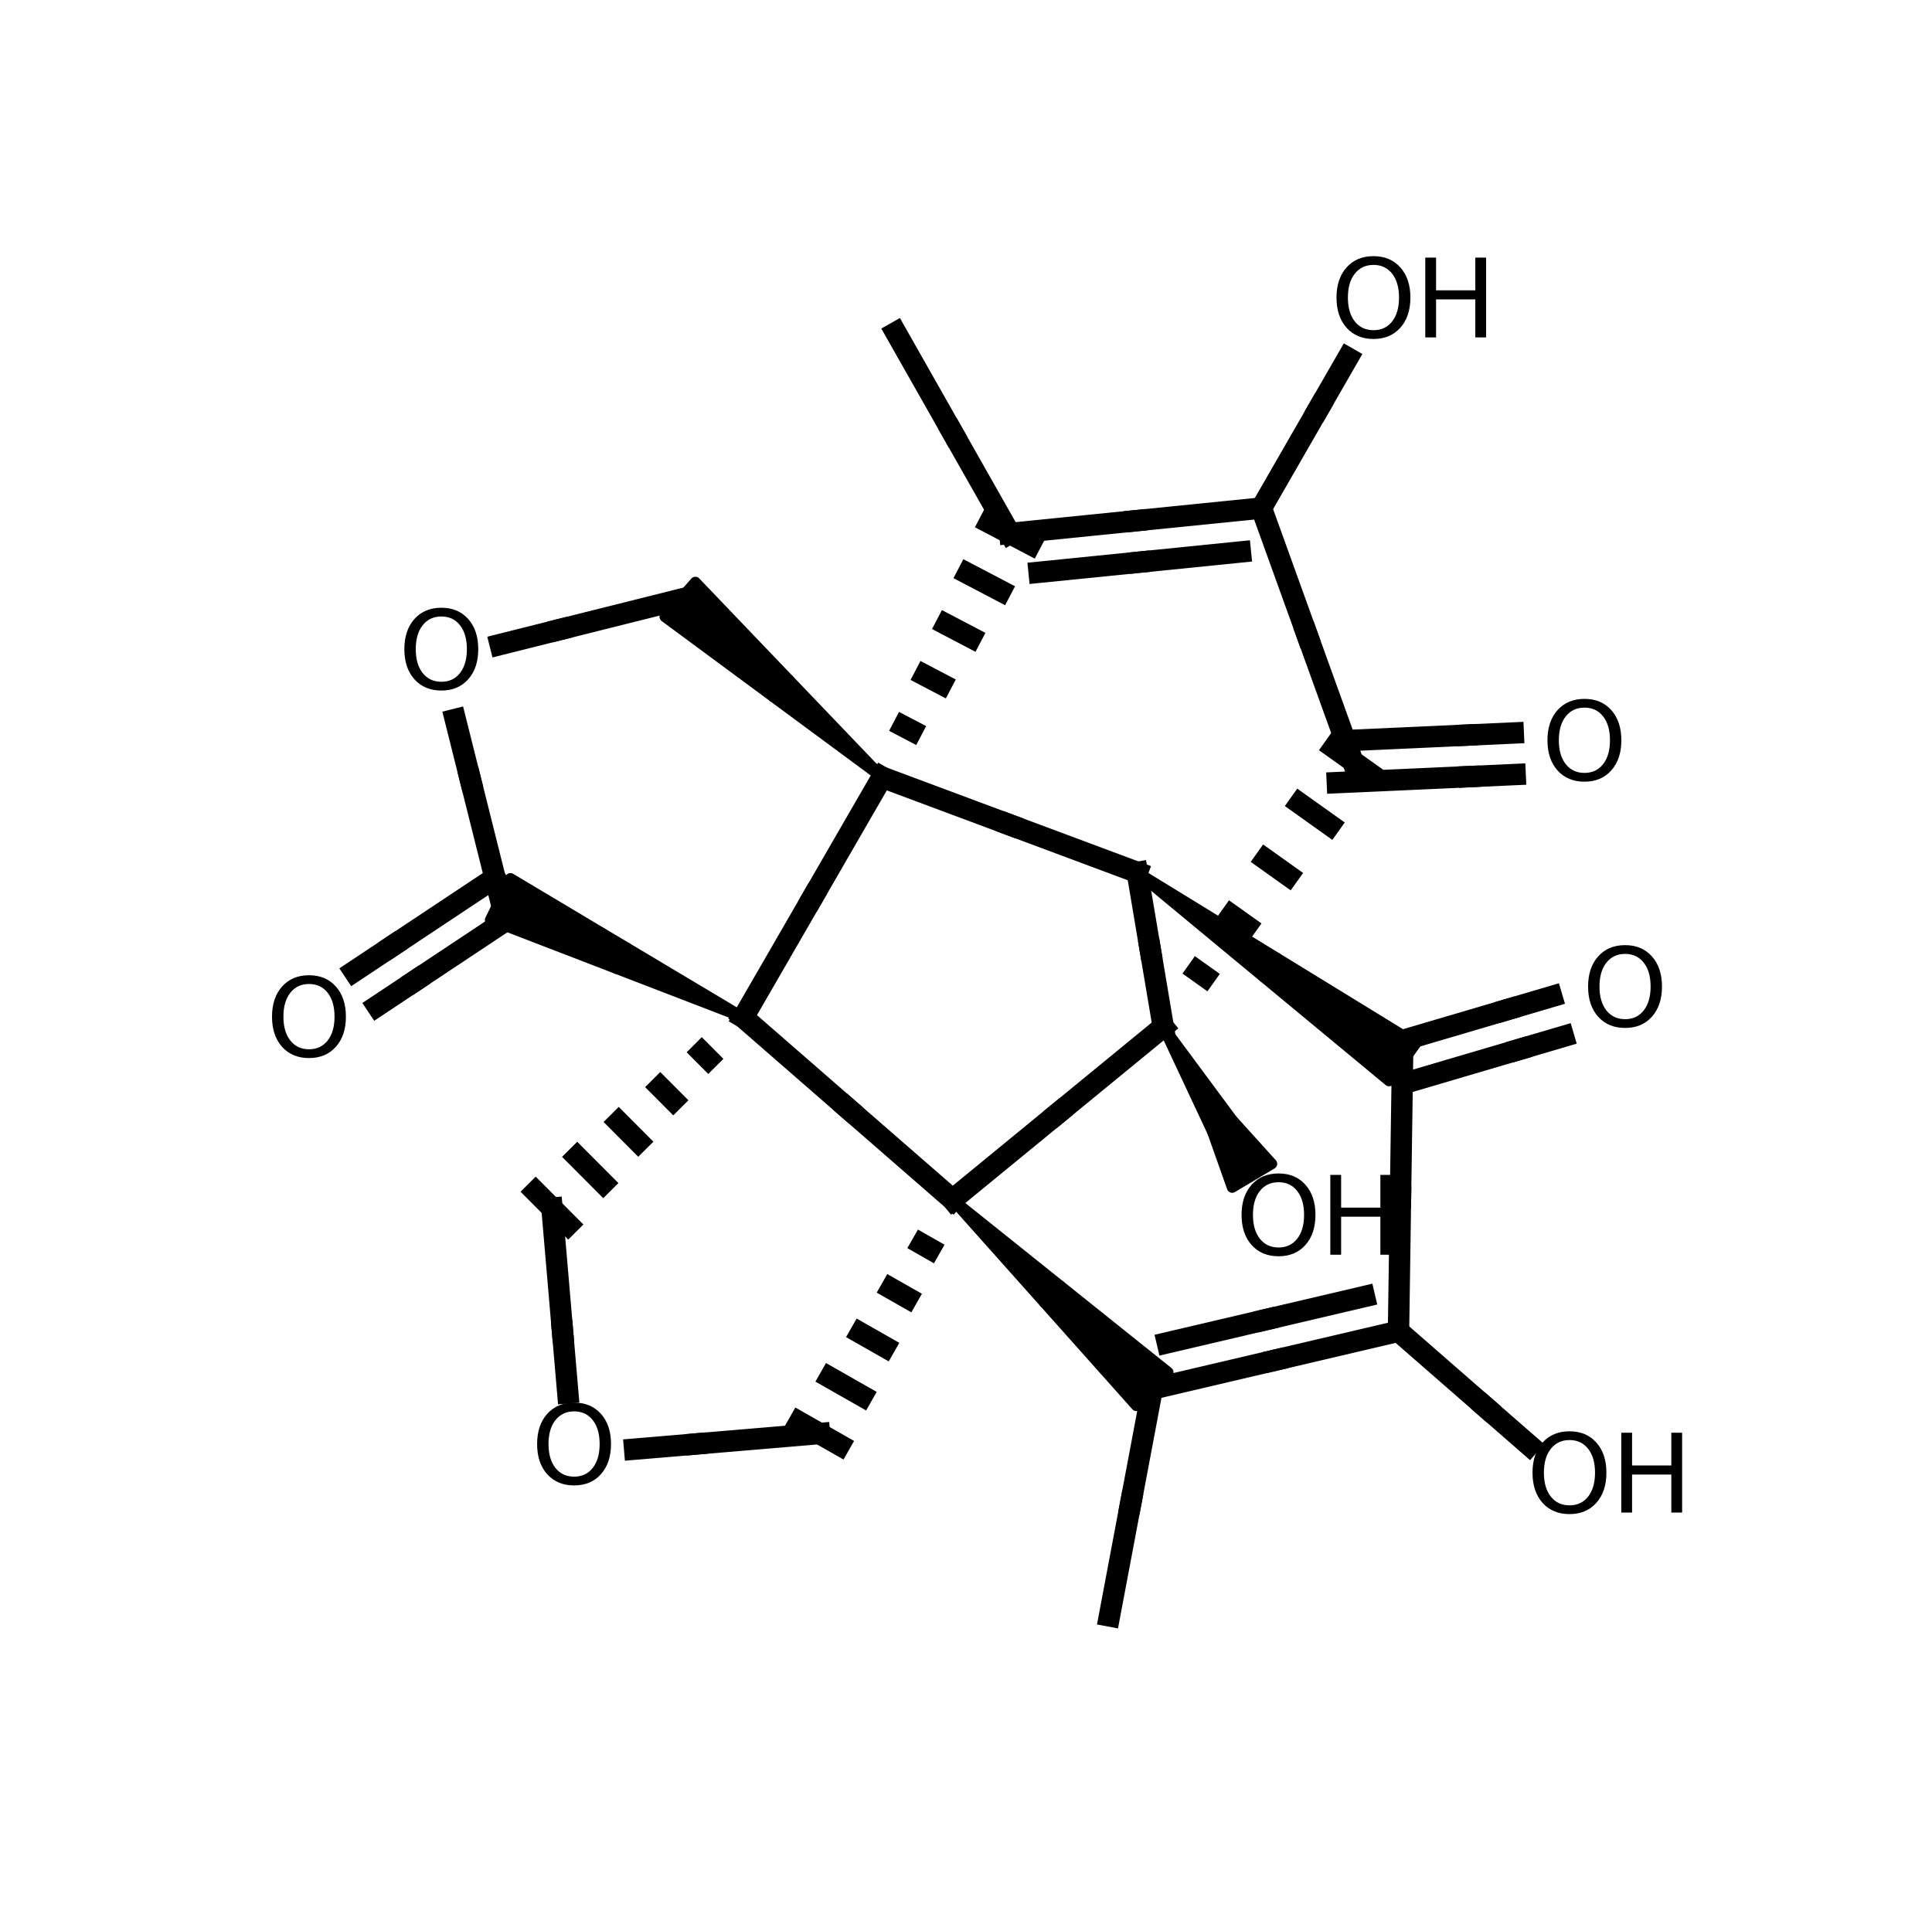 <?xml version="1.0" encoding="utf-8" standalone="no"?>
<!DOCTYPE svg PUBLIC "-//W3C//DTD SVG 1.1//EN"
  "http://www.w3.org/Graphics/SVG/1.1/DTD/svg11.dtd">
<svg height="179.94pt" version="1.1" viewBox="0 0 180.677 179.94" width="180.677pt" xmlns="http://www.w3.org/2000/svg" xmlns:xlink="http://www.w3.org/1999/xlink">
 <defs>
  <style type="text/css">*{stroke-linecap:butt;stroke-linejoin:round;}</style>
 </defs>
 <g id="figure_1">
  <g id="patch_1">
   <path d="M 0 179.94 
L 180.677 179.94 
L 180.677 0 
L 0 0 
z
" style="fill:#ffffff;"/>
  </g>
  <g id="axes_1">
   <g id="patch_2">
    <path clip-path="url(#p2ef8c505a9)" d="M 65.028 54.444 
L 62.174 57.686 
L 72.332 65.19 
L 73.759 63.569 
z
" style="stroke:#000000;stroke-linejoin:miter;"/>
   </g>
   <g id="patch_3">
    <path clip-path="url(#p2ef8c505a9)" d="M 82.49 72.694 
L 73.759 63.569 
L 72.332 65.19 
z
" style="stroke:#000000;stroke-linejoin:miter;"/>
   </g>
   <g id="patch_4">
    <path clip-path="url(#p2ef8c505a9)" d="M 47.737 82.161 
L 45.846 86.046 
L 57.679 90.604 
L 58.624 88.661 
z
" style="stroke:#000000;stroke-linejoin:miter;"/>
   </g>
   <g id="patch_5">
    <path clip-path="url(#p2ef8c505a9)" d="M 69.512 95.161 
L 58.624 88.661 
L 57.679 90.604 
z
" style="stroke:#000000;stroke-linejoin:miter;"/>
   </g>
   <g id="patch_6">
    <path clip-path="url(#p2ef8c505a9)" d="M 89.083 112.205 
L 99.163 120.276 
L 97.677 121.843 
z
" style="stroke:#000000;stroke-linejoin:miter;"/>
   </g>
   <g id="patch_7">
    <path clip-path="url(#p2ef8c505a9)" d="M 109.243 128.346 
L 106.27 131.481 
L 97.677 121.843 
L 99.163 120.276 
z
" style="stroke:#000000;stroke-linejoin:miter;"/>
   </g>
   <g id="patch_8">
    <path clip-path="url(#p2ef8c505a9)" d="M 106.355 81.596 
L 119.385 89.592 
L 118.128 91.349 
z
" style="stroke:#000000;stroke-linejoin:miter;"/>
   </g>
   <g id="patch_9">
    <path clip-path="url(#p2ef8c505a9)" d="M 132.414 97.589 
L 129.9 101.102 
L 118.128 91.349 
L 119.385 89.592 
z
" style="stroke:#000000;stroke-linejoin:miter;"/>
   </g>
   <g id="patch_10">
    <path clip-path="url(#p2ef8c505a9)" d="M 108.787 96.046 
L 115.248 104.767 
L 113.393 105.874 
z
" style="stroke:#000000;stroke-linejoin:miter;"/>
   </g>
   <g id="patch_11">
    <path clip-path="url(#p2ef8c505a9)" d="M 118.942 108.852 
L 115.232 111.065 
L 113.393 105.874 
L 115.248 104.767 
z
" style="stroke:#000000;stroke-linejoin:miter;"/>
   </g>
   <g id="line2d_1">
    <path clip-path="url(#p2ef8c505a9)" d="M 83.78 31.106 
L 89.107 40.5 
" style="fill:none;stroke:#000000;stroke-linecap:square;stroke-width:2;"/>
   </g>
   <g id="line2d_2">
    <path clip-path="url(#p2ef8c505a9)" d="M 94.434 49.895 
L 89.107 40.5 
" style="fill:none;stroke:#000000;stroke-linecap:square;stroke-width:2;"/>
   </g>
   <g id="line2d_3">
    <path clip-path="url(#p2ef8c505a9)" d="M 94.434 49.895 
L 106.197 48.708 
" style="fill:none;stroke:#000000;stroke-linecap:square;stroke-width:2;"/>
   </g>
   <g id="line2d_4">
    <path clip-path="url(#p2ef8c505a9)" d="M 117.96 47.521 
L 106.197 48.708 
" style="fill:none;stroke:#000000;stroke-linecap:square;stroke-width:2;"/>
   </g>
   <g id="line2d_5">
    <path clip-path="url(#p2ef8c505a9)" d="M 97.177 53.526 
L 106.587 52.577 
" style="fill:none;stroke:#000000;stroke-linecap:square;stroke-width:2;"/>
   </g>
   <g id="line2d_6">
    <path clip-path="url(#p2ef8c505a9)" d="M 115.997 51.627 
L 106.587 52.577 
" style="fill:none;stroke:#000000;stroke-linecap:square;stroke-width:2;"/>
   </g>
   <g id="line2d_7">
    <path clip-path="url(#p2ef8c505a9)" d="M 117.96 47.521 
L 122.229 59.354 
" style="fill:none;stroke:#000000;stroke-linecap:square;stroke-width:2;"/>
   </g>
   <g id="line2d_8">
    <path clip-path="url(#p2ef8c505a9)" d="M 126.499 71.187 
L 122.229 59.354 
" style="fill:none;stroke:#000000;stroke-linecap:square;stroke-width:2;"/>
   </g>
   <g id="line2d_9">
    <path clip-path="url(#p2ef8c505a9)" d="M 125.808 69.273 
L 137.2 68.755 
" style="fill:none;stroke:#000000;stroke-linecap:square;stroke-width:2;"/>
   </g>
   <g id="line2d_10">
    <path clip-path="url(#p2ef8c505a9)" d="M 141.516 68.559 
L 137.2 68.755 
" style="fill:none;stroke:#000000;stroke-linecap:square;stroke-width:2;"/>
   </g>
   <g id="line2d_11">
    <path clip-path="url(#p2ef8c505a9)" d="M 125.066 73.198 
L 137.376 72.639 
" style="fill:none;stroke:#000000;stroke-linecap:square;stroke-width:2;"/>
   </g>
   <g id="line2d_12">
    <path clip-path="url(#p2ef8c505a9)" d="M 141.692 72.443 
L 137.376 72.639 
" style="fill:none;stroke:#000000;stroke-linecap:square;stroke-width:2;"/>
   </g>
   <g id="line2d_13">
    <path clip-path="url(#p2ef8c505a9)" d="M 108.787 96.046 
L 108.787 96.046 
" style="fill:none;stroke:#000000;stroke-linecap:square;stroke-width:2;"/>
   </g>
   <g id="line2d_14">
    <path clip-path="url(#p2ef8c505a9)" d="M 111.978 90.824 
L 112.681 91.325 
" style="fill:none;stroke:#000000;stroke-linecap:square;stroke-width:2;"/>
   </g>
   <g id="line2d_15">
    <path clip-path="url(#p2ef8c505a9)" d="M 115.168 85.601 
L 116.576 86.604 
" style="fill:none;stroke:#000000;stroke-linecap:square;stroke-width:2;"/>
   </g>
   <g id="line2d_16">
    <path clip-path="url(#p2ef8c505a9)" d="M 124.74 69.934 
L 128.258 72.441 
" style="fill:none;stroke:#000000;stroke-linecap:square;stroke-width:2;"/>
   </g>
   <g id="line2d_17">
    <path clip-path="url(#p2ef8c505a9)" d="M 121.55 75.156 
L 124.364 77.162 
" style="fill:none;stroke:#000000;stroke-linecap:square;stroke-width:2;"/>
   </g>
   <g id="line2d_18">
    <path clip-path="url(#p2ef8c505a9)" d="M 118.359 80.379 
L 120.47 81.883 
" style="fill:none;stroke:#000000;stroke-linecap:square;stroke-width:2;"/>
   </g>
   <g id="line2d_19">
    <path clip-path="url(#p2ef8c505a9)" d="M 106.355 81.596 
L 107.571 88.821 
" style="fill:none;stroke:#000000;stroke-linecap:square;stroke-width:2;"/>
   </g>
   <g id="line2d_20">
    <path clip-path="url(#p2ef8c505a9)" d="M 108.787 96.046 
L 107.571 88.821 
" style="fill:none;stroke:#000000;stroke-linecap:square;stroke-width:2;"/>
   </g>
   <g id="line2d_21">
    <path clip-path="url(#p2ef8c505a9)" d="M 82.49 72.694 
L 94.423 77.145 
" style="fill:none;stroke:#000000;stroke-linecap:square;stroke-width:2;"/>
   </g>
   <g id="line2d_22">
    <path clip-path="url(#p2ef8c505a9)" d="M 106.355 81.596 
L 94.423 77.145 
" style="fill:none;stroke:#000000;stroke-linecap:square;stroke-width:2;"/>
   </g>
   <g id="line2d_23">
    <path clip-path="url(#p2ef8c505a9)" d="M 82.49 72.694 
L 82.49 72.694 
" style="fill:none;stroke:#000000;stroke-linecap:square;stroke-width:2;"/>
   </g>
   <g id="line2d_24">
    <path clip-path="url(#p2ef8c505a9)" d="M 84.497 67.934 
L 85.262 68.335 
" style="fill:none;stroke:#000000;stroke-linecap:square;stroke-width:2;"/>
   </g>
   <g id="line2d_25">
    <path clip-path="url(#p2ef8c505a9)" d="M 86.503 63.173 
L 88.033 63.975 
" style="fill:none;stroke:#000000;stroke-linecap:square;stroke-width:2;"/>
   </g>
   <g id="line2d_26">
    <path clip-path="url(#p2ef8c505a9)" d="M 92.521 48.893 
L 96.348 50.898 
" style="fill:none;stroke:#000000;stroke-linecap:square;stroke-width:2;"/>
   </g>
   <g id="line2d_27">
    <path clip-path="url(#p2ef8c505a9)" d="M 90.515 53.653 
L 93.576 55.257 
" style="fill:none;stroke:#000000;stroke-linecap:square;stroke-width:2;"/>
   </g>
   <g id="line2d_28">
    <path clip-path="url(#p2ef8c505a9)" d="M 88.509 58.413 
L 90.805 59.616 
" style="fill:none;stroke:#000000;stroke-linecap:square;stroke-width:2;"/>
   </g>
   <g id="line2d_29">
    <path clip-path="url(#p2ef8c505a9)" d="M 46.783 60.278 
L 52.389 58.873 
" style="fill:none;stroke:#000000;stroke-linecap:square;stroke-width:2;"/>
   </g>
   <g id="line2d_30">
    <path clip-path="url(#p2ef8c505a9)" d="M 63.601 56.065 
L 52.389 58.873 
" style="fill:none;stroke:#000000;stroke-linecap:square;stroke-width:2;"/>
   </g>
   <g id="line2d_31">
    <path clip-path="url(#p2ef8c505a9)" d="M 42.58 67.288 
L 43.984 72.893 
" style="fill:none;stroke:#000000;stroke-linecap:square;stroke-width:2;"/>
   </g>
   <g id="line2d_32">
    <path clip-path="url(#p2ef8c505a9)" d="M 46.792 84.104 
L 43.984 72.893 
" style="fill:none;stroke:#000000;stroke-linecap:square;stroke-width:2;"/>
   </g>
   <g id="line2d_33">
    <path clip-path="url(#p2ef8c505a9)" d="M 33.122 90.851 
L 36.72 88.461 
" style="fill:none;stroke:#000000;stroke-linecap:square;stroke-width:2;"/>
   </g>
   <g id="line2d_34">
    <path clip-path="url(#p2ef8c505a9)" d="M 46.29 82.103 
L 36.72 88.461 
" style="fill:none;stroke:#000000;stroke-linecap:square;stroke-width:2;"/>
   </g>
   <g id="line2d_35">
    <path clip-path="url(#p2ef8c505a9)" d="M 35.273 94.09 
L 38.872 91.699 
" style="fill:none;stroke:#000000;stroke-linecap:square;stroke-width:2;"/>
   </g>
   <g id="line2d_36">
    <path clip-path="url(#p2ef8c505a9)" d="M 48.819 85.09 
L 38.872 91.699 
" style="fill:none;stroke:#000000;stroke-linecap:square;stroke-width:2;"/>
   </g>
   <g id="line2d_37">
    <path clip-path="url(#p2ef8c505a9)" d="M 69.512 95.161 
L 76.001 83.928 
" style="fill:none;stroke:#000000;stroke-linecap:square;stroke-width:2;"/>
   </g>
   <g id="line2d_38">
    <path clip-path="url(#p2ef8c505a9)" d="M 82.49 72.694 
L 76.001 83.928 
" style="fill:none;stroke:#000000;stroke-linecap:square;stroke-width:2;"/>
   </g>
   <g id="line2d_39">
    <path clip-path="url(#p2ef8c505a9)" d="M 69.512 95.161 
L 79.297 103.683 
" style="fill:none;stroke:#000000;stroke-linecap:square;stroke-width:2;"/>
   </g>
   <g id="line2d_40">
    <path clip-path="url(#p2ef8c505a9)" d="M 89.083 112.205 
L 79.297 103.683 
" style="fill:none;stroke:#000000;stroke-linecap:square;stroke-width:2;"/>
   </g>
   <g id="line2d_41">
    <path clip-path="url(#p2ef8c505a9)" d="M 89.083 112.205 
L 98.935 104.126 
" style="fill:none;stroke:#000000;stroke-linecap:square;stroke-width:2;"/>
   </g>
   <g id="line2d_42">
    <path clip-path="url(#p2ef8c505a9)" d="M 108.787 96.046 
L 98.935 104.126 
" style="fill:none;stroke:#000000;stroke-linecap:square;stroke-width:2;"/>
   </g>
   <g id="line2d_43">
    <path clip-path="url(#p2ef8c505a9)" d="M 74.754 133.011 
L 78.509 135.148 
" style="fill:none;stroke:#000000;stroke-linecap:square;stroke-width:2;"/>
   </g>
   <g id="line2d_44">
    <path clip-path="url(#p2ef8c505a9)" d="M 77.62 128.85 
L 80.624 130.56 
" style="fill:none;stroke:#000000;stroke-linecap:square;stroke-width:2;"/>
   </g>
   <g id="line2d_45">
    <path clip-path="url(#p2ef8c505a9)" d="M 80.486 124.689 
L 82.738 125.971 
" style="fill:none;stroke:#000000;stroke-linecap:square;stroke-width:2;"/>
   </g>
   <g id="line2d_46">
    <path clip-path="url(#p2ef8c505a9)" d="M 89.083 112.205 
L 89.083 112.205 
" style="fill:none;stroke:#000000;stroke-linecap:square;stroke-width:2;"/>
   </g>
   <g id="line2d_47">
    <path clip-path="url(#p2ef8c505a9)" d="M 86.217 116.366 
L 86.968 116.794 
" style="fill:none;stroke:#000000;stroke-linecap:square;stroke-width:2;"/>
   </g>
   <g id="line2d_48">
    <path clip-path="url(#p2ef8c505a9)" d="M 83.351 120.528 
L 84.853 121.382 
" style="fill:none;stroke:#000000;stroke-linecap:square;stroke-width:2;"/>
   </g>
   <g id="line2d_49">
    <path clip-path="url(#p2ef8c505a9)" d="M 59.352 135.541 
L 65.112 135.054 
" style="fill:none;stroke:#000000;stroke-linecap:square;stroke-width:2;"/>
   </g>
   <g id="line2d_50">
    <path clip-path="url(#p2ef8c505a9)" d="M 76.632 134.08 
L 65.112 135.054 
" style="fill:none;stroke:#000000;stroke-linecap:square;stroke-width:2;"/>
   </g>
   <g id="line2d_51">
    <path clip-path="url(#p2ef8c505a9)" d="M 51.619 112.996 
L 52.605 124.512 
" style="fill:none;stroke:#000000;stroke-linecap:square;stroke-width:2;"/>
   </g>
   <g id="line2d_52">
    <path clip-path="url(#p2ef8c505a9)" d="M 53.099 130.27 
L 52.605 124.512 
" style="fill:none;stroke:#000000;stroke-linecap:square;stroke-width:2;"/>
   </g>
   <g id="line2d_53">
    <path clip-path="url(#p2ef8c505a9)" d="M 50.094 111.466 
L 53.144 114.526 
" style="fill:none;stroke:#000000;stroke-linecap:square;stroke-width:2;"/>
   </g>
   <g id="line2d_54">
    <path clip-path="url(#p2ef8c505a9)" d="M 53.978 108.205 
L 56.417 110.653 
" style="fill:none;stroke:#000000;stroke-linecap:square;stroke-width:2;"/>
   </g>
   <g id="line2d_55">
    <path clip-path="url(#p2ef8c505a9)" d="M 57.861 104.944 
L 59.691 106.78 
" style="fill:none;stroke:#000000;stroke-linecap:square;stroke-width:2;"/>
   </g>
   <g id="line2d_56">
    <path clip-path="url(#p2ef8c505a9)" d="M 69.512 95.161 
L 69.512 95.161 
" style="fill:none;stroke:#000000;stroke-linecap:square;stroke-width:2;"/>
   </g>
   <g id="line2d_57">
    <path clip-path="url(#p2ef8c505a9)" d="M 65.628 98.422 
L 66.238 99.034 
" style="fill:none;stroke:#000000;stroke-linecap:square;stroke-width:2;"/>
   </g>
   <g id="line2d_58">
    <path clip-path="url(#p2ef8c505a9)" d="M 61.745 101.683 
L 62.965 102.907 
" style="fill:none;stroke:#000000;stroke-linecap:square;stroke-width:2;"/>
   </g>
   <g id="line2d_59">
    <path clip-path="url(#p2ef8c505a9)" d="M 107.757 129.914 
L 119.271 127.213 
" style="fill:none;stroke:#000000;stroke-linecap:square;stroke-width:2;"/>
   </g>
   <g id="line2d_60">
    <path clip-path="url(#p2ef8c505a9)" d="M 130.786 124.512 
L 119.271 127.213 
" style="fill:none;stroke:#000000;stroke-linecap:square;stroke-width:2;"/>
   </g>
   <g id="line2d_61">
    <path clip-path="url(#p2ef8c505a9)" d="M 109.172 125.588 
L 118.383 123.428 
" style="fill:none;stroke:#000000;stroke-linecap:square;stroke-width:2;"/>
   </g>
   <g id="line2d_62">
    <path clip-path="url(#p2ef8c505a9)" d="M 127.595 121.267 
L 118.383 123.428 
" style="fill:none;stroke:#000000;stroke-linecap:square;stroke-width:2;"/>
   </g>
   <g id="line2d_63">
    <path clip-path="url(#p2ef8c505a9)" d="M 130.786 124.512 
L 130.972 111.929 
" style="fill:none;stroke:#000000;stroke-linecap:square;stroke-width:2;"/>
   </g>
   <g id="line2d_64">
    <path clip-path="url(#p2ef8c505a9)" d="M 131.157 99.345 
L 130.972 111.929 
" style="fill:none;stroke:#000000;stroke-linecap:square;stroke-width:2;"/>
   </g>
   <g id="line2d_65">
    <path clip-path="url(#p2ef8c505a9)" d="M 131.127 101.381 
L 142.067 98.157 
" style="fill:none;stroke:#000000;stroke-linecap:square;stroke-width:2;"/>
   </g>
   <g id="line2d_66">
    <path clip-path="url(#p2ef8c505a9)" d="M 146.21 96.936 
L 142.067 98.157 
" style="fill:none;stroke:#000000;stroke-linecap:square;stroke-width:2;"/>
   </g>
   <g id="line2d_67">
    <path clip-path="url(#p2ef8c505a9)" d="M 129.151 97.91 
L 140.968 94.428 
" style="fill:none;stroke:#000000;stroke-linecap:square;stroke-width:2;"/>
   </g>
   <g id="line2d_68">
    <path clip-path="url(#p2ef8c505a9)" d="M 145.111 93.207 
L 140.968 94.428 
" style="fill:none;stroke:#000000;stroke-linecap:square;stroke-width:2;"/>
   </g>
   <g id="line2d_69">
    <path clip-path="url(#p2ef8c505a9)" d="M 130.786 124.512 
L 138.924 131.612 
" style="fill:none;stroke:#000000;stroke-linecap:square;stroke-width:2;"/>
   </g>
   <g id="line2d_70">
    <path clip-path="url(#p2ef8c505a9)" d="M 142.993 135.162 
L 138.924 131.612 
" style="fill:none;stroke:#000000;stroke-linecap:square;stroke-width:2;"/>
   </g>
   <g id="line2d_71">
    <path clip-path="url(#p2ef8c505a9)" d="M 103.756 151.14 
L 105.757 140.527 
" style="fill:none;stroke:#000000;stroke-linecap:square;stroke-width:2;"/>
   </g>
   <g id="line2d_72">
    <path clip-path="url(#p2ef8c505a9)" d="M 107.757 129.914 
L 105.757 140.527 
" style="fill:none;stroke:#000000;stroke-linecap:square;stroke-width:2;"/>
   </g>
   <g id="line2d_73">
    <path clip-path="url(#p2ef8c505a9)" d="M 117.96 47.521 
L 123.346 38.161 
" style="fill:none;stroke:#000000;stroke-linecap:square;stroke-width:2;"/>
   </g>
   <g id="line2d_74">
    <path clip-path="url(#p2ef8c505a9)" d="M 126.04 33.48 
L 123.346 38.161 
" style="fill:none;stroke:#000000;stroke-linecap:square;stroke-width:2;"/>
   </g>
   <g id="text_1">
    <!-- O -->
    <g transform="translate(144.141 72.966)scale(0.1 -0.1)">
     <defs>
      <path d="M 2522 4238 
Q 1834 4238 1429 3725 
Q 1025 3213 1025 2328 
Q 1025 1447 1429 934 
Q 1834 422 2522 422 
Q 3209 422 3611 934 
Q 4013 1447 4013 2328 
Q 4013 3213 3611 3725 
Q 3209 4238 2522 4238 
z
M 2522 4750 
Q 3503 4750 4090 4092 
Q 4678 3434 4678 2328 
Q 4678 1225 4090 567 
Q 3503 -91 2522 -91 
Q 1538 -91 948 565 
Q 359 1222 359 2328 
Q 359 3434 948 4092 
Q 1538 4750 2522 4750 
z
" id="DejaVuSans-4f" transform="scale(0.016)"/>
     </defs>
     <use xlink:href="#DejaVuSans-4f"/>
    </g>
   </g>
   <g id="text_2">
    <!-- O -->
    <g transform="translate(37.241 64.442)scale(0.1 -0.1)">
     <use xlink:href="#DejaVuSans-4f"/>
    </g>
   </g>
   <g id="text_3">
    <!-- O -->
    <g transform="translate(24.864 98.816)scale(0.1 -0.1)">
     <use xlink:href="#DejaVuSans-4f"/>
    </g>
   </g>
   <g id="text_4">
    <!-- O -->
    <g transform="translate(49.656 138.788)scale(0.1 -0.1)">
     <use xlink:href="#DejaVuSans-4f"/>
    </g>
   </g>
   <g id="text_5">
    <!-- O -->
    <g transform="translate(147.941 96)scale(0.1 -0.1)">
     <use xlink:href="#DejaVuSans-4f"/>
    </g>
   </g>
   <g id="text_6">
    <!-- OH -->
    <g transform="translate(142.743 141.471)scale(0.1 -0.1)">
     <defs>
      <path d="M 628 4666 
L 1259 4666 
L 1259 2753 
L 3553 2753 
L 3553 4666 
L 4184 4666 
L 4184 0 
L 3553 0 
L 3553 2222 
L 1259 2222 
L 1259 0 
L 628 0 
L 628 4666 
z
" id="DejaVuSans-48" transform="scale(0.016)"/>
     </defs>
     <use xlink:href="#DejaVuSans-4f"/>
     <use x="78.711" xlink:href="#DejaVuSans-48"/>
    </g>
   </g>
   <g id="text_7">
    <!-- OH -->
    <g transform="translate(115.534 117.355)scale(0.1 -0.1)">
     <use xlink:href="#DejaVuSans-4f"/>
     <use x="78.711" xlink:href="#DejaVuSans-48"/>
    </g>
   </g>
   <g id="text_8">
    <!-- OH -->
    <g transform="translate(124.413 31.559)scale(0.1 -0.1)">
     <use xlink:href="#DejaVuSans-4f"/>
     <use x="78.711" xlink:href="#DejaVuSans-48"/>
    </g>
   </g>
  </g>
 </g>
 <defs>
  <clipPath id="p2ef8c505a9">
   <rect height="179.94" width="180.677" x="0" y="0"/>
  </clipPath>
 </defs>
</svg>
